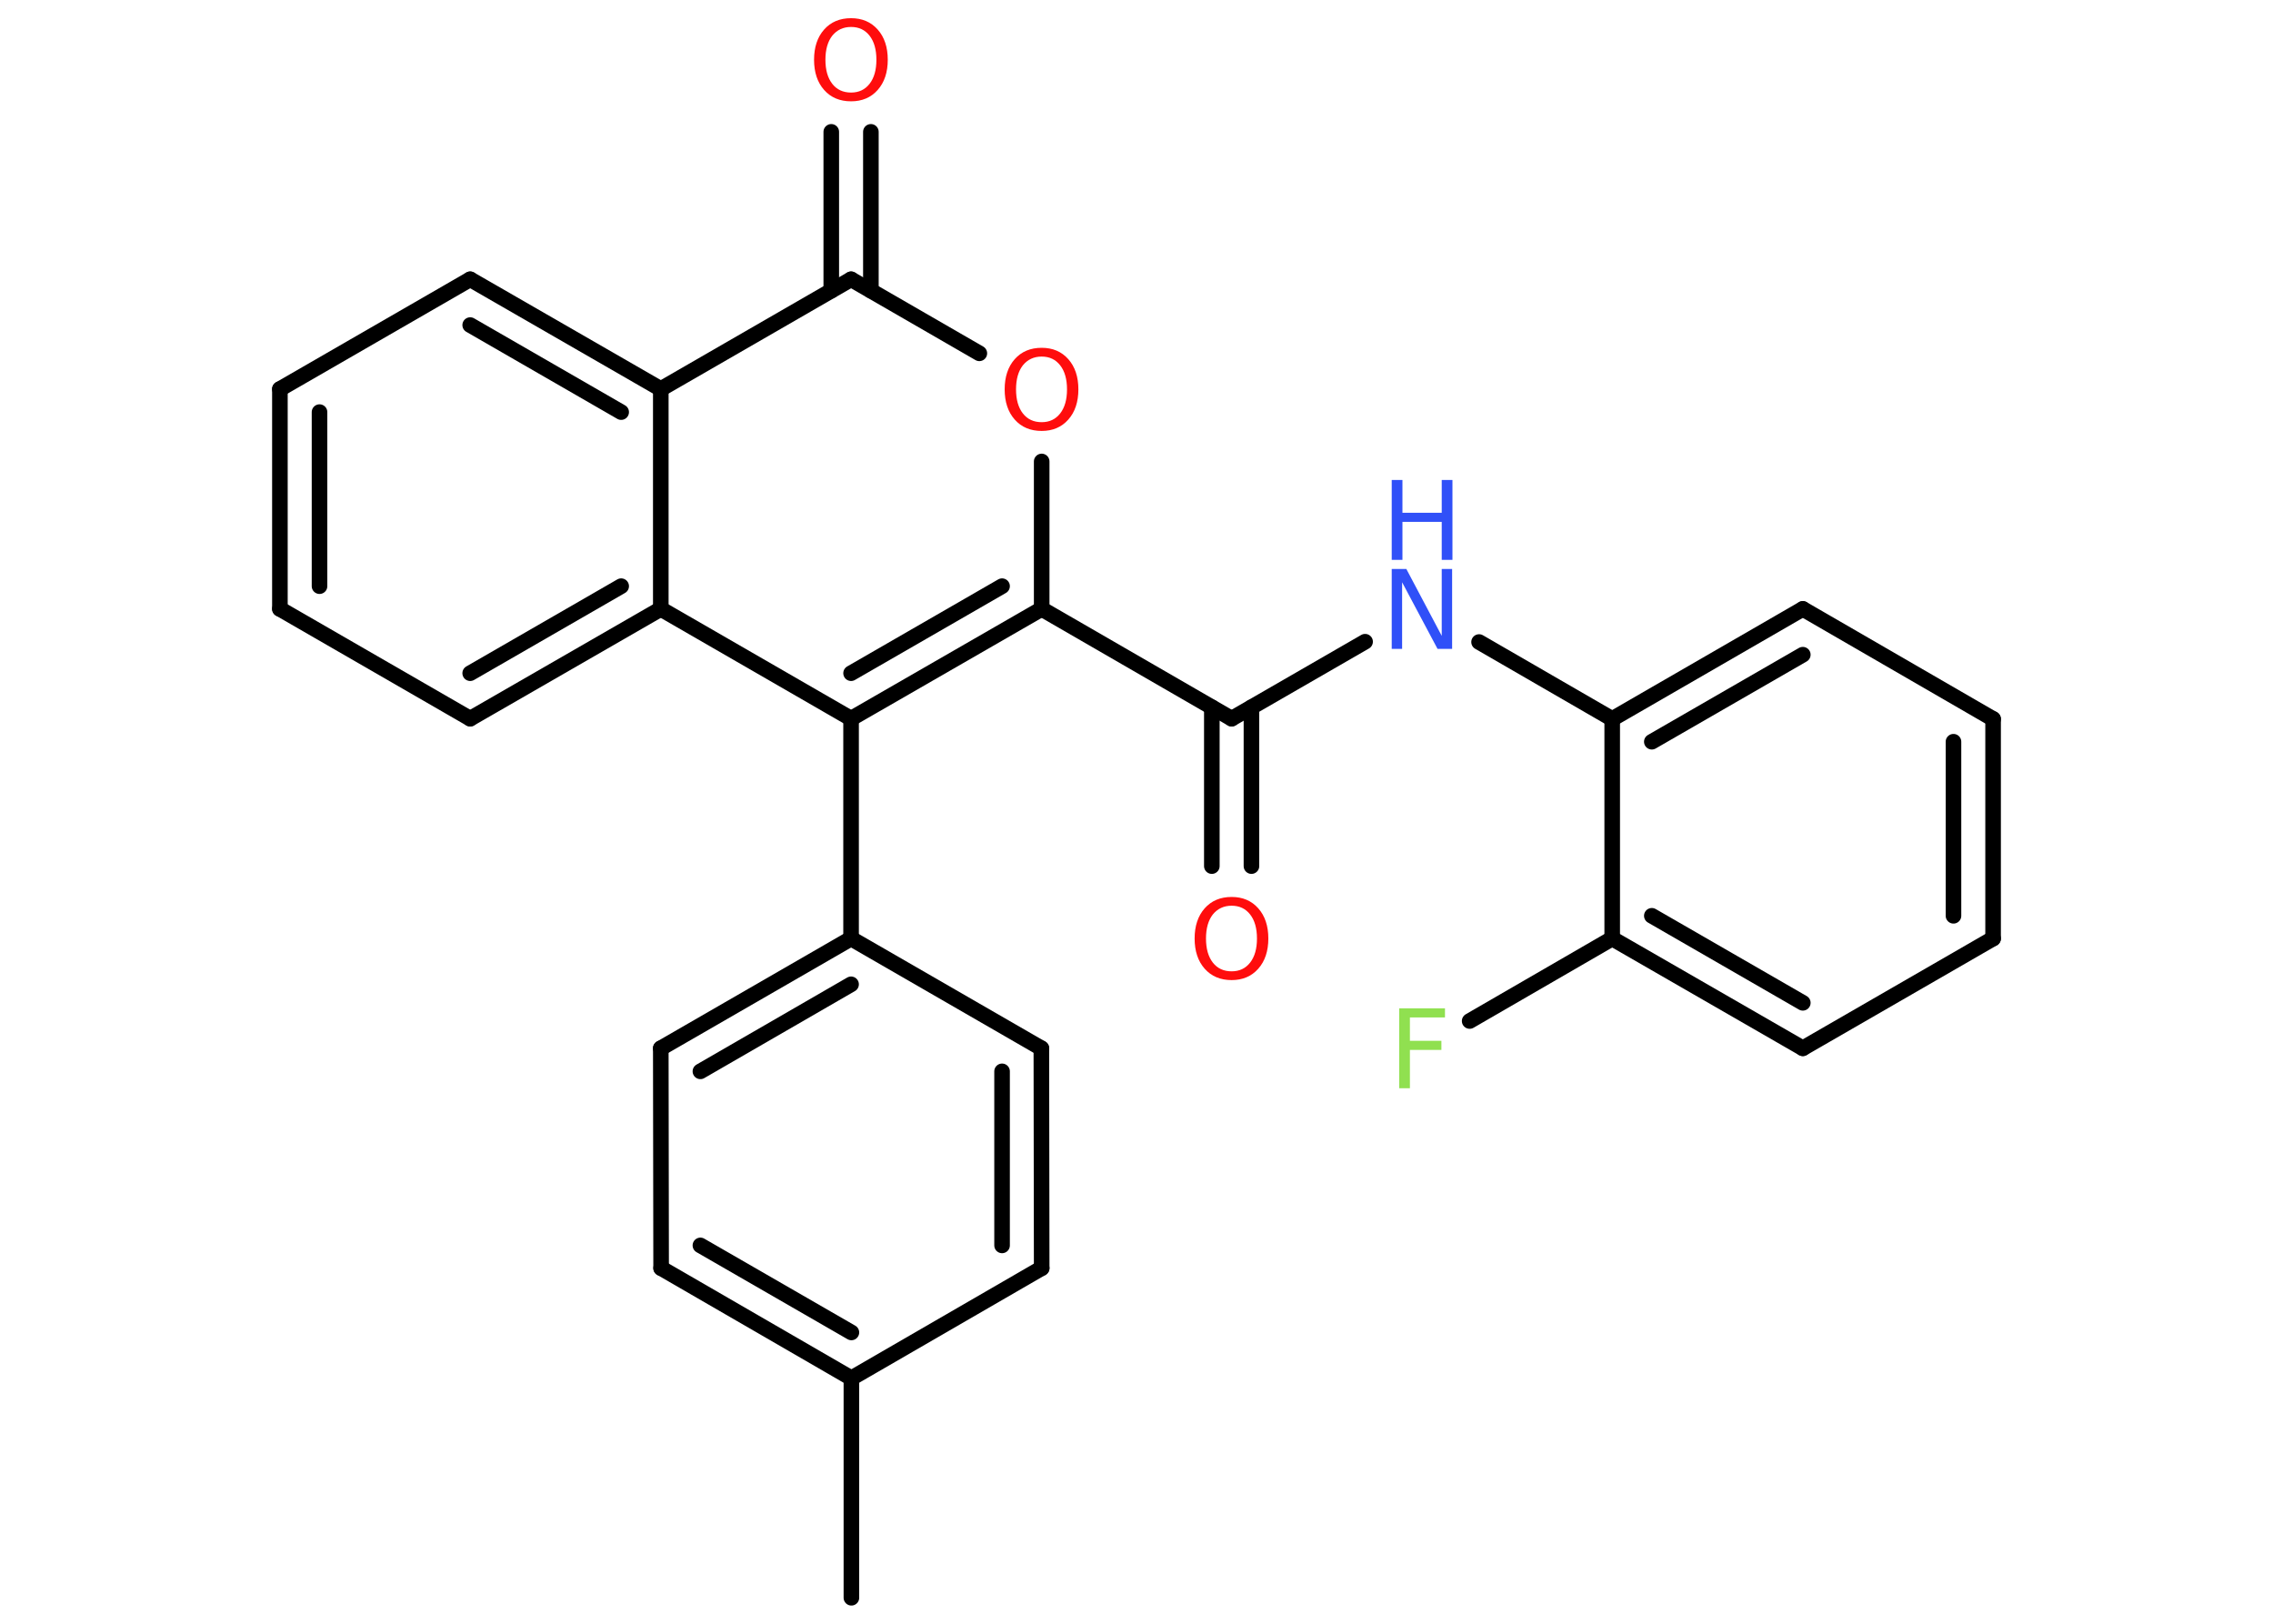 <?xml version='1.0' encoding='UTF-8'?>
<!DOCTYPE svg PUBLIC "-//W3C//DTD SVG 1.1//EN" "http://www.w3.org/Graphics/SVG/1.1/DTD/svg11.dtd">
<svg version='1.2' xmlns='http://www.w3.org/2000/svg' xmlns:xlink='http://www.w3.org/1999/xlink' width='70.0mm' height='50.0mm' viewBox='0 0 70.0 50.0'>
  <desc>Generated by the Chemistry Development Kit (http://github.com/cdk)</desc>
  <g stroke-linecap='round' stroke-linejoin='round' stroke='#000000' stroke-width='.48' fill='#FF0D0D'>
    <rect x='.0' y='.0' width='70.0' height='50.0' fill='#FFFFFF' stroke='none'/>
    <g id='mol1' class='mol'>
      <line id='mol1bnd1' class='bond' x1='26.22' y1='49.2' x2='26.22' y2='42.44'/>
      <g id='mol1bnd2' class='bond'>
        <line x1='20.36' y1='39.05' x2='26.22' y2='42.44'/>
        <line x1='21.57' y1='38.35' x2='26.22' y2='41.03'/>
      </g>
      <line id='mol1bnd3' class='bond' x1='20.36' y1='39.05' x2='20.35' y2='32.28'/>
      <g id='mol1bnd4' class='bond'>
        <line x1='26.21' y1='28.9' x2='20.35' y2='32.28'/>
        <line x1='26.21' y1='30.31' x2='21.57' y2='32.99'/>
      </g>
      <line id='mol1bnd5' class='bond' x1='26.21' y1='28.9' x2='26.21' y2='22.13'/>
      <g id='mol1bnd6' class='bond'>
        <line x1='26.21' y1='22.13' x2='32.08' y2='18.75'/>
        <line x1='26.21' y1='20.73' x2='30.86' y2='18.05'/>
      </g>
      <line id='mol1bnd7' class='bond' x1='32.08' y1='18.75' x2='37.93' y2='22.13'/>
      <g id='mol1bnd8' class='bond'>
        <line x1='38.54' y1='21.78' x2='38.54' y2='26.67'/>
        <line x1='37.32' y1='21.78' x2='37.32' y2='26.67'/>
      </g>
      <line id='mol1bnd9' class='bond' x1='37.93' y1='22.13' x2='42.04' y2='19.76'/>
      <line id='mol1bnd10' class='bond' x1='45.55' y1='19.77' x2='49.65' y2='22.14'/>
      <g id='mol1bnd11' class='bond'>
        <line x1='55.52' y1='18.75' x2='49.65' y2='22.14'/>
        <line x1='55.52' y1='20.16' x2='50.87' y2='22.84'/>
      </g>
      <line id='mol1bnd12' class='bond' x1='55.52' y1='18.75' x2='61.38' y2='22.14'/>
      <g id='mol1bnd13' class='bond'>
        <line x1='61.38' y1='28.9' x2='61.38' y2='22.14'/>
        <line x1='60.16' y1='28.2' x2='60.16' y2='22.84'/>
      </g>
      <line id='mol1bnd14' class='bond' x1='61.38' y1='28.9' x2='55.52' y2='32.28'/>
      <g id='mol1bnd15' class='bond'>
        <line x1='49.65' y1='28.9' x2='55.52' y2='32.28'/>
        <line x1='50.87' y1='28.2' x2='55.52' y2='30.88'/>
      </g>
      <line id='mol1bnd16' class='bond' x1='49.65' y1='22.14' x2='49.65' y2='28.9'/>
      <line id='mol1bnd17' class='bond' x1='49.65' y1='28.9' x2='45.26' y2='31.44'/>
      <line id='mol1bnd18' class='bond' x1='32.08' y1='18.75' x2='32.08' y2='14.21'/>
      <line id='mol1bnd19' class='bond' x1='30.16' y1='10.88' x2='26.21' y2='8.6'/>
      <g id='mol1bnd20' class='bond'>
        <line x1='25.6' y1='8.95' x2='25.6' y2='4.06'/>
        <line x1='26.82' y1='8.95' x2='26.82' y2='4.06'/>
      </g>
      <line id='mol1bnd21' class='bond' x1='26.21' y1='8.6' x2='20.35' y2='11.98'/>
      <g id='mol1bnd22' class='bond'>
        <line x1='20.35' y1='11.98' x2='14.48' y2='8.6'/>
        <line x1='19.13' y1='12.69' x2='14.48' y2='10.01'/>
      </g>
      <line id='mol1bnd23' class='bond' x1='14.48' y1='8.6' x2='8.62' y2='11.98'/>
      <g id='mol1bnd24' class='bond'>
        <line x1='8.62' y1='11.98' x2='8.62' y2='18.75'/>
        <line x1='9.84' y1='12.69' x2='9.84' y2='18.05'/>
      </g>
      <line id='mol1bnd25' class='bond' x1='8.62' y1='18.75' x2='14.48' y2='22.13'/>
      <g id='mol1bnd26' class='bond'>
        <line x1='14.48' y1='22.13' x2='20.35' y2='18.75'/>
        <line x1='14.48' y1='20.73' x2='19.13' y2='18.05'/>
      </g>
      <line id='mol1bnd27' class='bond' x1='26.21' y1='22.13' x2='20.35' y2='18.75'/>
      <line id='mol1bnd28' class='bond' x1='20.35' y1='11.98' x2='20.35' y2='18.75'/>
      <line id='mol1bnd29' class='bond' x1='26.21' y1='28.9' x2='32.07' y2='32.28'/>
      <g id='mol1bnd30' class='bond'>
        <line x1='32.08' y1='39.05' x2='32.07' y2='32.28'/>
        <line x1='30.86' y1='38.35' x2='30.86' y2='32.99'/>
      </g>
      <line id='mol1bnd31' class='bond' x1='26.22' y1='42.44' x2='32.08' y2='39.05'/>
      <path id='mol1atm9' class='atom' d='M37.93 27.89q-.36 .0 -.58 .27q-.21 .27 -.21 .74q.0 .47 .21 .74q.21 .27 .58 .27q.36 .0 .57 -.27q.21 -.27 .21 -.74q.0 -.47 -.21 -.74q-.21 -.27 -.57 -.27zM37.93 27.62q.51 .0 .82 .35q.31 .35 .31 .93q.0 .58 -.31 .93q-.31 .35 -.82 .35q-.52 .0 -.83 -.35q-.31 -.35 -.31 -.93q.0 -.58 .31 -.93q.31 -.35 .83 -.35z' stroke='none'/>
      <g id='mol1atm10' class='atom'>
        <path d='M42.86 17.52h.45l1.09 2.06v-2.06h.32v2.46h-.45l-1.09 -2.05v2.05h-.32v-2.46z' stroke='none' fill='#3050F8'/>
        <path d='M42.86 14.78h.33v1.01h1.21v-1.01h.33v2.46h-.33v-1.17h-1.21v1.17h-.33v-2.46z' stroke='none' fill='#3050F8'/>
      </g>
      <path id='mol1atm17' class='atom' d='M43.09 31.05h1.41v.28h-1.08v.72h.97v.28h-.97v1.18h-.33v-2.46z' stroke='none' fill='#90E050'/>
      <path id='mol1atm18' class='atom' d='M32.08 10.98q-.36 .0 -.58 .27q-.21 .27 -.21 .74q.0 .47 .21 .74q.21 .27 .58 .27q.36 .0 .57 -.27q.21 -.27 .21 -.74q.0 -.47 -.21 -.74q-.21 -.27 -.57 -.27zM32.08 10.71q.51 .0 .82 .35q.31 .35 .31 .93q.0 .58 -.31 .93q-.31 .35 -.82 .35q-.52 .0 -.83 -.35q-.31 -.35 -.31 -.93q.0 -.58 .31 -.93q.31 -.35 .83 -.35z' stroke='none'/>
      <path id='mol1atm20' class='atom' d='M26.21 .83q-.36 .0 -.58 .27q-.21 .27 -.21 .74q.0 .47 .21 .74q.21 .27 .58 .27q.36 .0 .57 -.27q.21 -.27 .21 -.74q.0 -.47 -.21 -.74q-.21 -.27 -.57 -.27zM26.21 .56q.51 .0 .82 .35q.31 .35 .31 .93q.0 .58 -.31 .93q-.31 .35 -.82 .35q-.52 .0 -.83 -.35q-.31 -.35 -.31 -.93q.0 -.58 .31 -.93q.31 -.35 .83 -.35z' stroke='none'/>
    </g>
  </g>
</svg>
